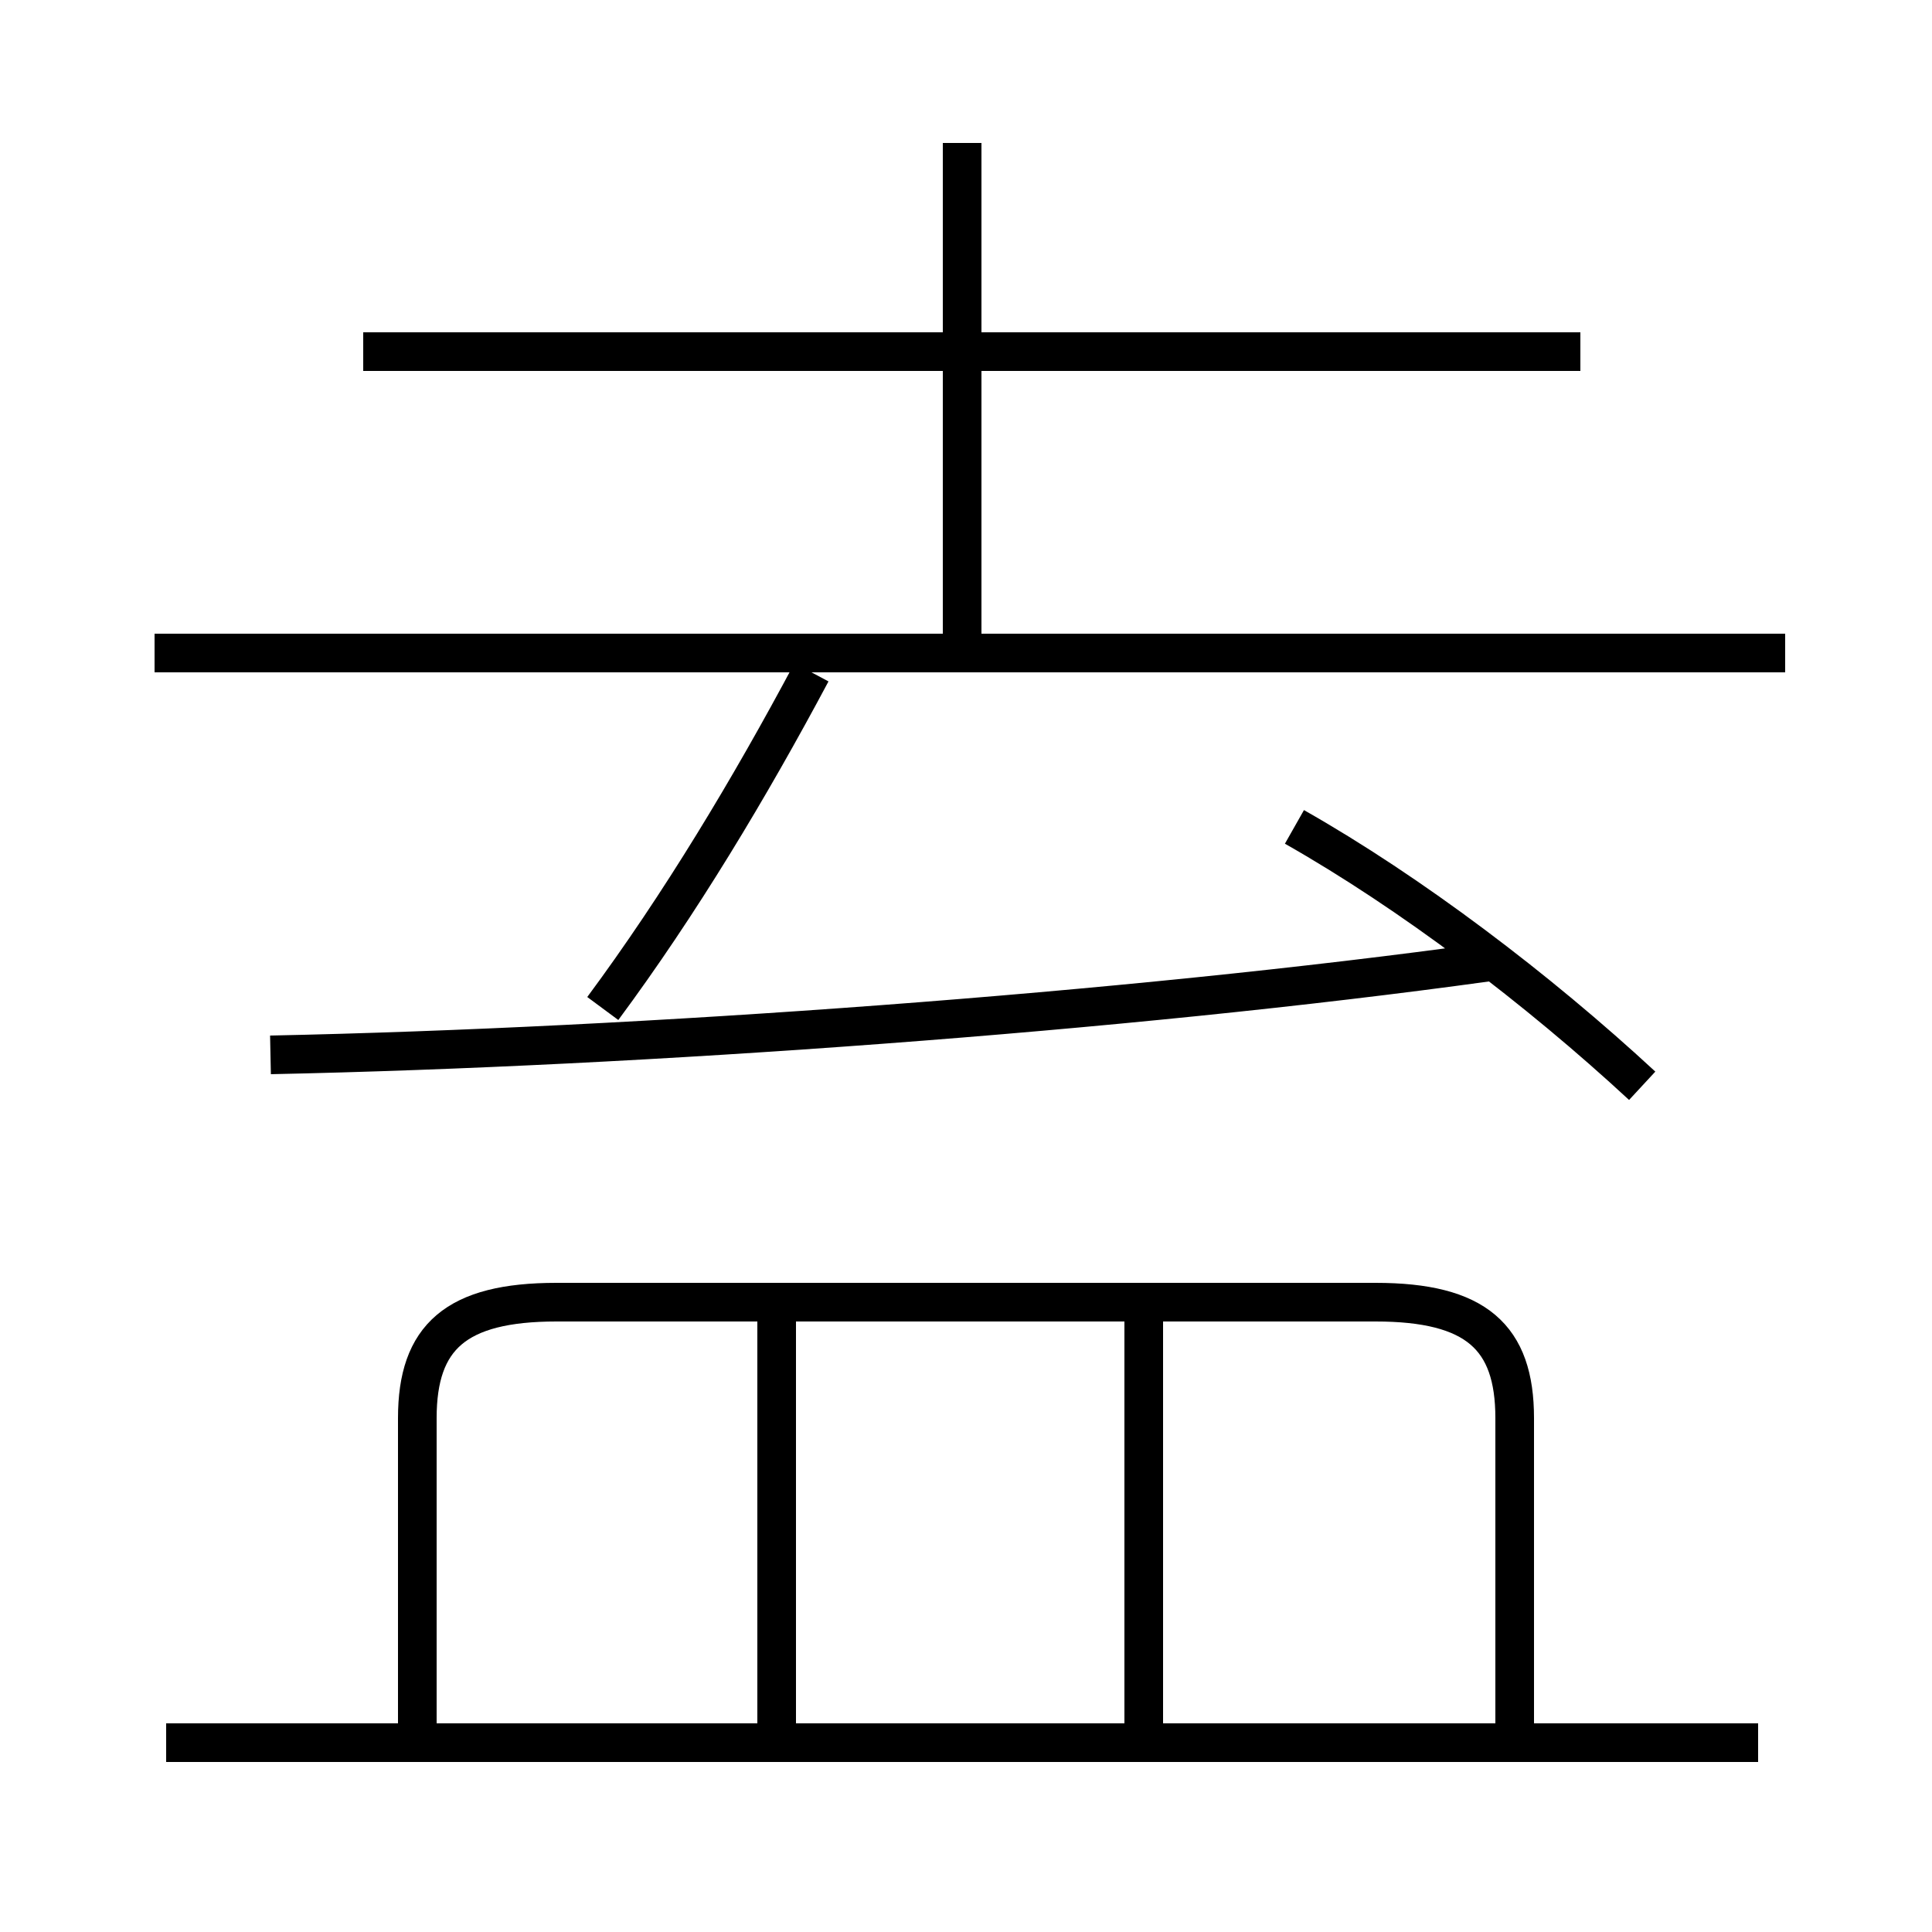 <?xml version='1.0' encoding='utf8'?>
<svg viewBox="0.0 -6.0 50.0 50.0" version="1.1" xmlns="http://www.w3.org/2000/svg">
<rect x="0.0" y="-6.0" width="50.0" height="50.0" fill="#808080" stroke="none"/>
<rect x="-1000" y="-1000" width="2000" height="2000" stroke="white" fill="white"/>
<g style="fill:white;stroke:#000000;  stroke-width:1">
<path d="M 7.0 -16.7 C 16.6 -16.9 29.1 -17.8 38.5 -19.1 M 45.5 1.1 L 4.3 1.1 M 20.1 0.8 L 20.1 -9.8 M 39.2 0.8 L 39.2 -7.3 C 39.2 -9.4 38.2 -10.3 35.6 -10.3 L 14.4 -10.3 C 11.8 -10.3 10.8 -9.4 10.8 -7.3 L 10.8 0.8 M 29.6 0.8 L 29.6 -9.8 M 15.6 -17.9 C 17.6 -20.6 19.4 -23.6 21.0 -26.6 M 46.2 -27.1 L 4.0 -27.1 M 24.9 -27.6 L 24.9 -40.3 M 9.4 -34.9 L 40.9 -34.9 M 42.5 -15.9 C 39.8 -18.4 36.5 -20.9 33.5 -22.6" transform="translate(0.0 38.0)" />
</g>
</svg>